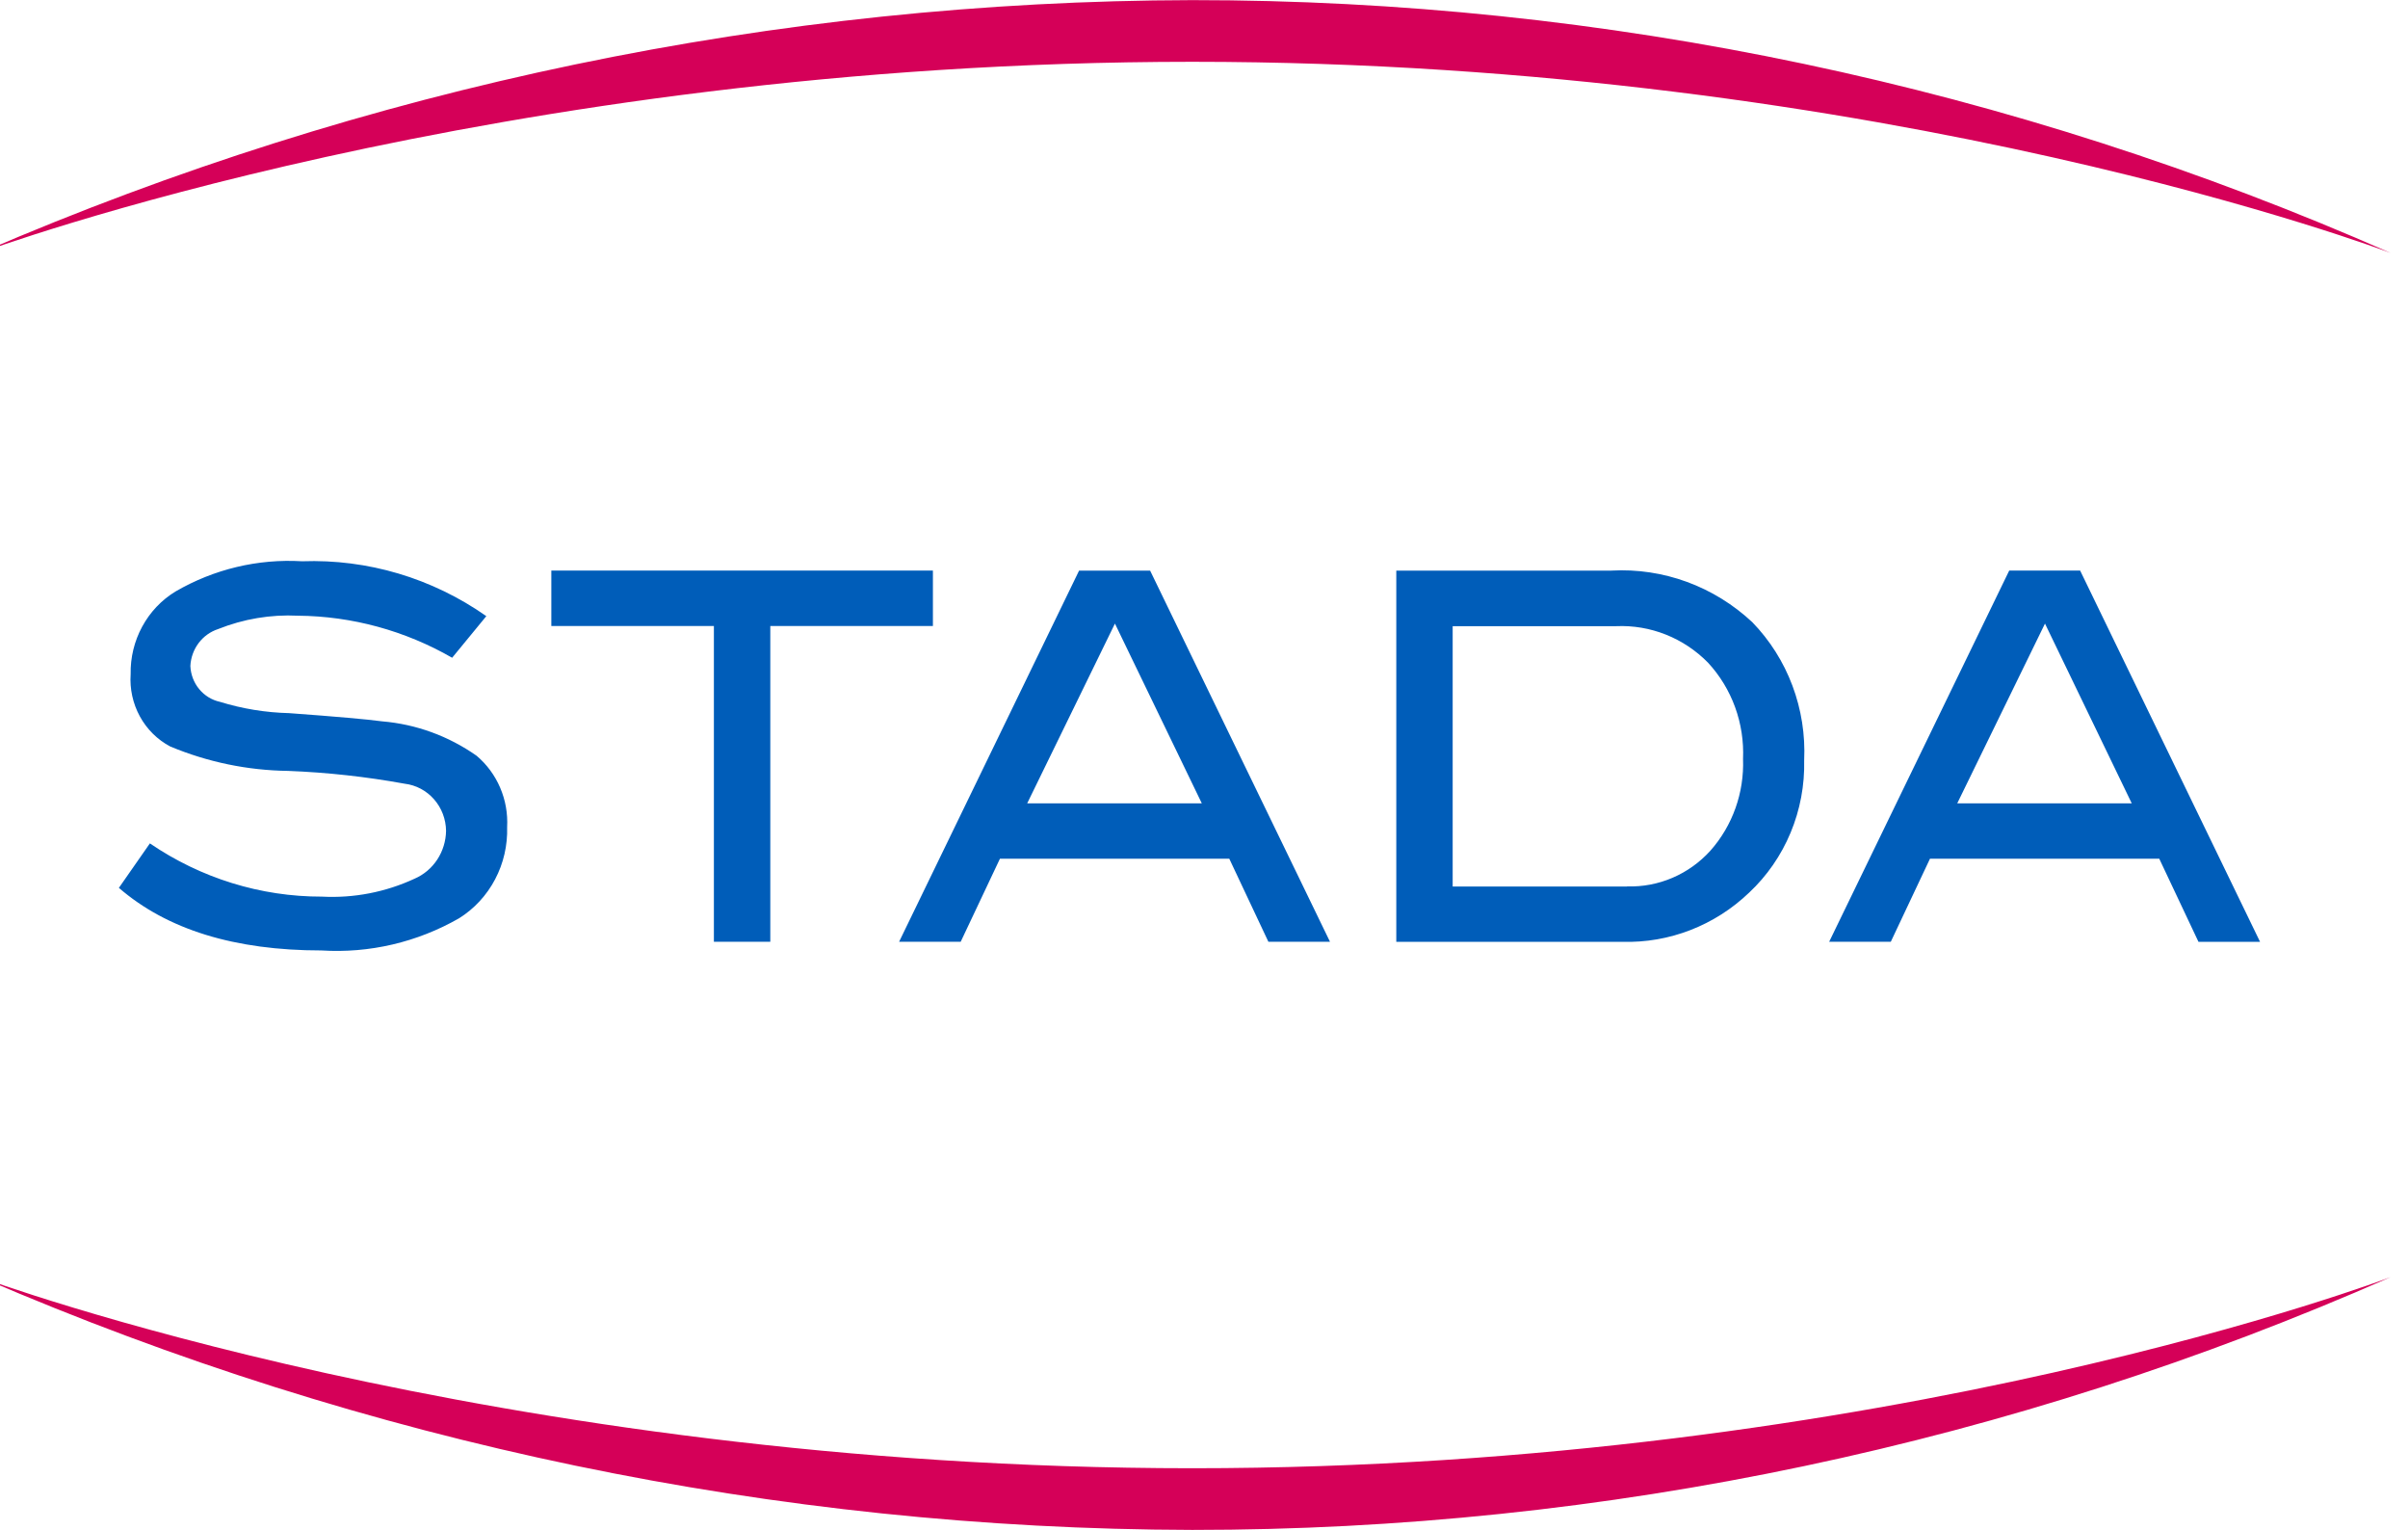 <svg width="159" height="101" viewBox="0 0 159 101" fill="none" xmlns="http://www.w3.org/2000/svg">
<g clip-path="url(#clip0_825_726)">
<path fill-rule="evenodd" clip-rule="evenodd" d="M-1.144 16.634C24.145 5.722 51.292 0.07 78.723 0.008C105.931 0.001 132.855 5.679 157.856 16.698C157.856 16.698 124.737 4.079 78.723 4.079C32.709 4.079 -1.144 16.634 -1.144 16.634ZM-1.144 84.368C24.145 95.28 51.292 100.93 78.723 100.991C105.931 100.999 132.855 95.32 157.856 84.302C157.856 84.302 124.745 96.92 78.723 96.92C32.702 96.92 -1.144 84.368 -1.144 84.368Z" fill="#D50058"/>
<path fill-rule="evenodd" clip-rule="evenodd" d="M29.855 43.419C26.744 41.628 23.242 40.673 19.675 40.643C17.876 40.554 16.078 40.855 14.4 41.526C13.89 41.693 13.441 42.015 13.114 42.45C12.787 42.886 12.597 43.413 12.57 43.962C12.594 44.524 12.799 45.062 13.153 45.49C13.508 45.919 13.991 46.214 14.527 46.33C16.008 46.788 17.542 47.038 19.088 47.075C22.192 47.302 24.239 47.482 25.232 47.617C27.468 47.803 29.618 48.586 31.469 49.888C32.141 50.455 32.674 51.176 33.024 51.993C33.375 52.81 33.533 53.7 33.486 54.592C33.523 55.794 33.25 56.986 32.692 58.044C32.135 59.103 31.314 59.99 30.313 60.616C27.544 62.202 24.39 62.939 21.225 62.74C15.493 62.74 11.035 61.363 7.85 58.609L9.897 55.673C13.262 57.971 17.214 59.194 21.256 59.187C23.357 59.298 25.455 58.893 27.373 58.004C27.981 57.742 28.501 57.304 28.871 56.743C29.24 56.181 29.442 55.522 29.453 54.845C29.443 54.074 29.161 53.333 28.658 52.761C28.156 52.188 27.467 51.823 26.721 51.734C24.177 51.271 21.605 50.988 19.024 50.888C16.352 50.855 13.709 50.307 11.234 49.273C10.393 48.826 9.697 48.136 9.234 47.288C8.771 46.44 8.56 45.471 8.627 44.501C8.606 43.404 8.869 42.322 9.389 41.364C9.908 40.406 10.666 39.606 11.585 39.047C14.127 37.569 17.031 36.876 19.947 37.05C24.275 36.894 28.538 38.163 32.112 40.672L29.855 43.419ZM61.602 41.321H50.863V62.168H47.138V41.323H36.404V37.663H61.6V41.321H61.602ZM87.82 62.168H83.752L81.169 56.684H66.026L63.434 62.168H59.367L71.252 37.666H75.942L87.82 62.168ZM79.356 53.031L73.619 41.163L67.825 53.031H79.35H79.356ZM106.409 37.665C108.1 37.573 109.793 37.827 111.389 38.411C112.984 38.996 114.451 39.9 115.704 41.071C116.861 42.263 117.764 43.689 118.353 45.26C118.943 46.83 119.207 48.51 119.129 50.191C119.167 51.828 118.862 53.455 118.235 54.961C117.609 56.467 116.675 57.818 115.497 58.922C113.229 61.094 110.218 62.262 107.118 62.171H92.197V37.668H106.409V37.665ZM107.432 58.512C108.461 58.545 109.484 58.352 110.433 57.945C111.383 57.539 112.236 56.928 112.937 56.155C114.401 54.504 115.175 52.329 115.093 50.098C115.143 48.934 114.965 47.772 114.568 46.68C114.171 45.588 113.563 44.59 112.782 43.745C111.988 42.936 111.039 42.305 109.996 41.89C108.953 41.475 107.837 41.286 106.72 41.334H95.92V58.522H107.435L107.432 58.512ZM149.231 62.171H145.165L142.575 56.683H127.437L124.849 62.167H120.78L132.668 37.665H137.352L149.231 62.171ZM140.761 53.034L135.03 41.163L129.236 53.031H140.758L140.761 53.034Z" fill="#005DB9"/>
</g>
<defs>
<clipPath id="clip0_825_726">
<rect width="159" height="101" fill="white"/>
</clipPath>
</defs>
</svg>
